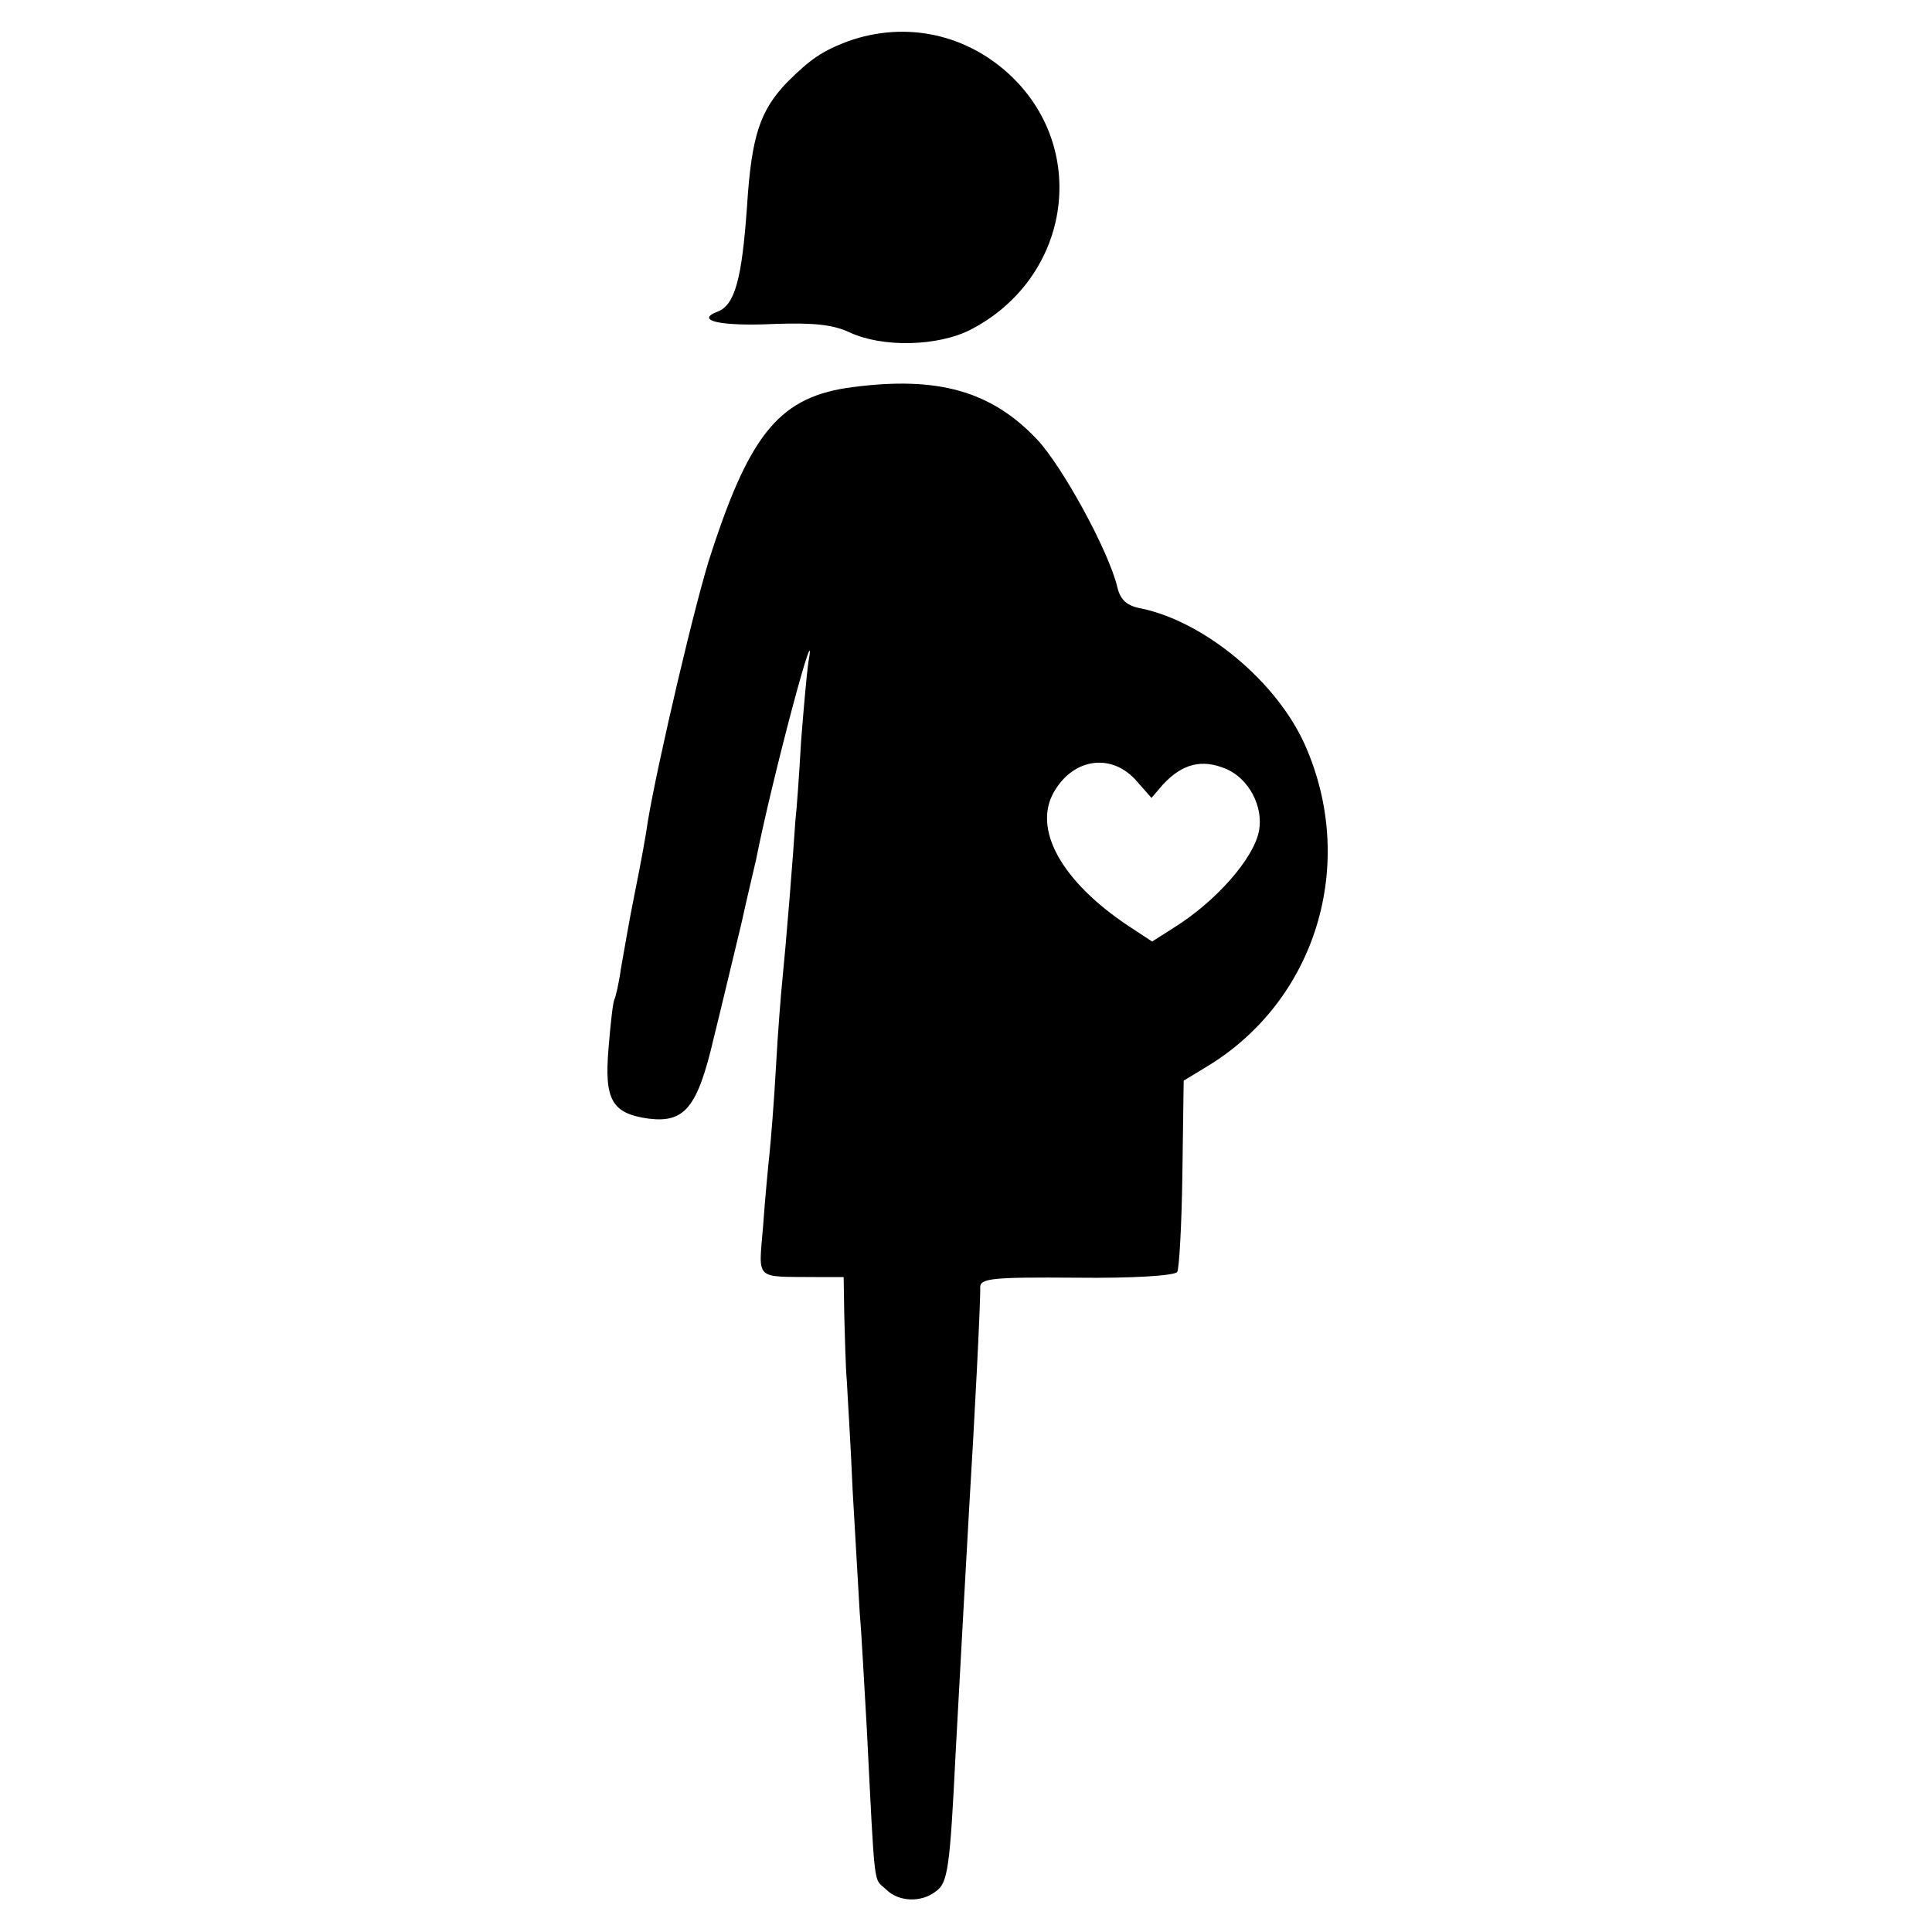 <?xml version="1.0" standalone="no"?>
<!DOCTYPE svg PUBLIC "-//W3C//DTD SVG 20010904//EN"
 "http://www.w3.org/TR/2001/REC-SVG-20010904/DTD/svg10.dtd">
<svg version="1.0" xmlns="http://www.w3.org/2000/svg"
 width="300pt" height="300pt" viewBox="0 0 300 300"
 preserveAspectRatio="xMidYMid meet">
<g transform="translate(0,300) scale(0.1,-0.1)"
fill="#000000" stroke="none">
<path d="M1317 2936 c-40 -15 -59 -28 -95 -64 -42 -44 -55 -83 -62 -192 -8
-114 -19 -154 -46 -164 -36 -14 6 -23 89 -19 61 2 90 -1 116 -13 51 -24 137
-22 188 4 153 79 185 275 65 392 -69 67 -165 88 -255 56z"/>
<path d="M1325 2399 c-112 -14 -159 -69 -220 -256 -23 -67 -84 -328 -99 -418
-2 -16 -11 -66 -20 -110 -9 -44 -18 -98 -22 -120 -3 -22 -8 -43 -10 -47 -2 -3
-6 -37 -9 -75 -7 -81 5 -102 62 -110 56 -7 76 17 101 124 12 48 31 129 43 178
11 50 22 95 23 100 25 127 98 400 81 305 -2 -14 -7 -68 -11 -120 -3 -52 -7
-109 -9 -125 -1 -17 -5 -71 -9 -120 -4 -50 -9 -106 -11 -125 -2 -19 -7 -80
-10 -135 -3 -55 -8 -116 -10 -135 -2 -19 -7 -70 -10 -113 -7 -87 -15 -79 83
-80 l42 0 1 -61 c1 -33 2 -79 4 -101 1 -22 6 -98 9 -170 4 -71 9 -157 11 -190
3 -33 7 -114 11 -180 13 -257 10 -230 30 -249 19 -19 54 -21 77 -3 19 13 22
36 31 217 9 164 16 294 21 380 8 130 18 324 17 341 0 14 18 16 150 15 86 -1
152 3 156 9 3 5 7 74 8 153 l2 144 33 20 c172 102 238 316 155 502 -44 98
-155 190 -253 211 -23 4 -33 13 -38 33 -13 56 -86 189 -125 230 -71 75 -154
98 -285 81z m441 -613 l22 -25 18 21 c30 32 60 40 98 24 35 -15 58 -58 51 -96
-8 -43 -67 -110 -133 -151 l-33 -21 -38 25 c-103 69 -148 150 -114 208 31 53
91 60 129 15z"/>
</g>
</svg>
